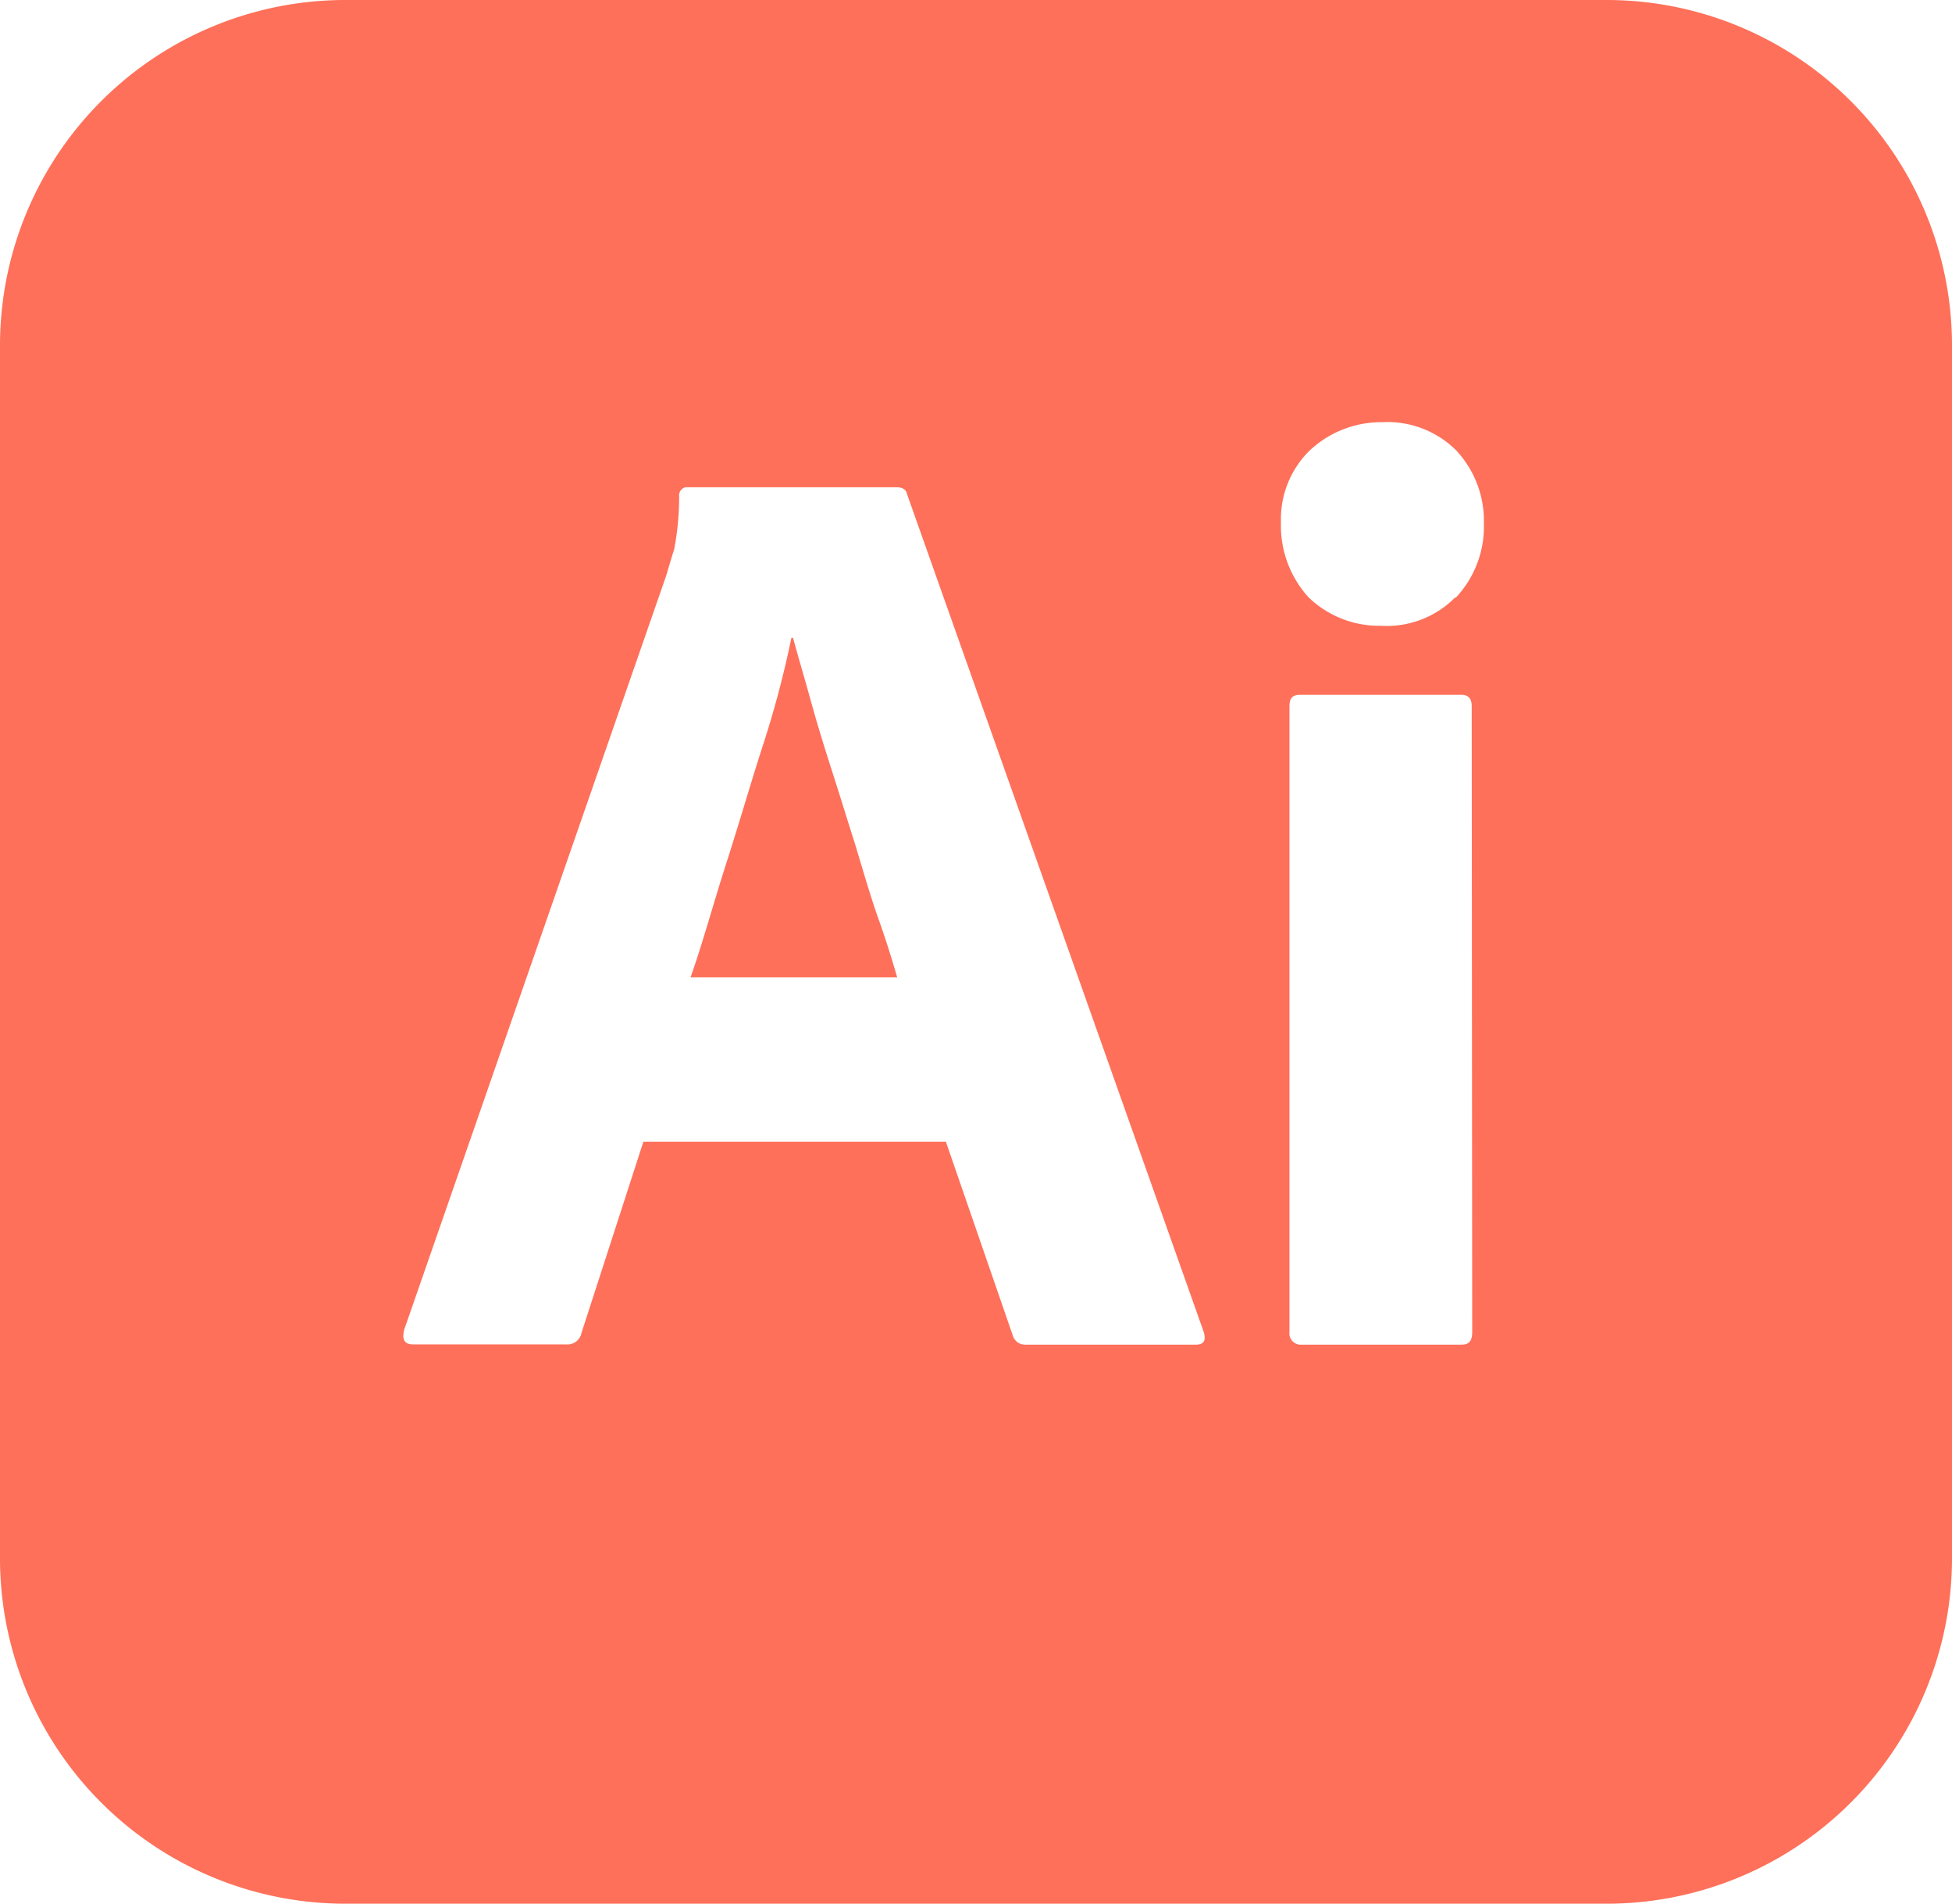 <svg xmlns="http://www.w3.org/2000/svg" viewBox="0 0 153.91 150.07"><defs><style>.cls-1{fill:#fe705a;}</style></defs><g id="Layer_2" data-name="Layer 2"><g id="Layer_1-2" data-name="Layer 1"><path class="cls-1" d="M67.53,66.89c-.64-2-1.22-3.91-1.86-5.9s-1.22-3.85-1.73-5.71-1-3.46-1.41-5H62.4a78.85,78.85,0,0,1-2.18,8.27c-1,3.08-1.92,6.29-2.95,9.49s-1.86,6.29-2.82,9H70.74c-.39-1.35-.9-3-1.48-4.62s-1.15-3.59-1.73-5.51ZM126.66,0H27.26A27.23,27.23,0,0,0,0,27.26v95.55a27.23,27.23,0,0,0,27.26,27.26h99.4a27.23,27.23,0,0,0,27.25-27.26V27.26A27.23,27.23,0,0,0,126.66,0ZM94.27,106H80.86a1,1,0,0,1-1-.71L74.58,90H50.73l-4.88,15.07a1.13,1.13,0,0,1-1.21.91H32.58c-.71,0-.9-.4-.71-1.16L52.52,45.4c.2-.64.39-1.34.64-2.11a22.16,22.16,0,0,0,.39-4.17.65.65,0,0,1,.51-.71H70.67c.52,0,.77.2.84.52L94.91,105c.2.7,0,1-.64,1Zm21.81-1c0,.7-.25,1-.83,1H102.67a.9.9,0,0,1-1-1V55.67c0-.65.26-.9.84-.9h12.7c.58,0,.83.32.83.9Zm-1.34-57.91a7.57,7.57,0,0,1-5.85,2.24,8,8,0,0,1-5.71-2.24,8.38,8.38,0,0,1-2.18-5.9,7.58,7.58,0,0,1,2.3-5.71A8.26,8.26,0,0,1,109,33.28a7.67,7.67,0,0,1,5.84,2.25A8.12,8.12,0,0,1,117,41.24a8.18,8.18,0,0,1-2.24,5.9Z"/></g></g></svg>